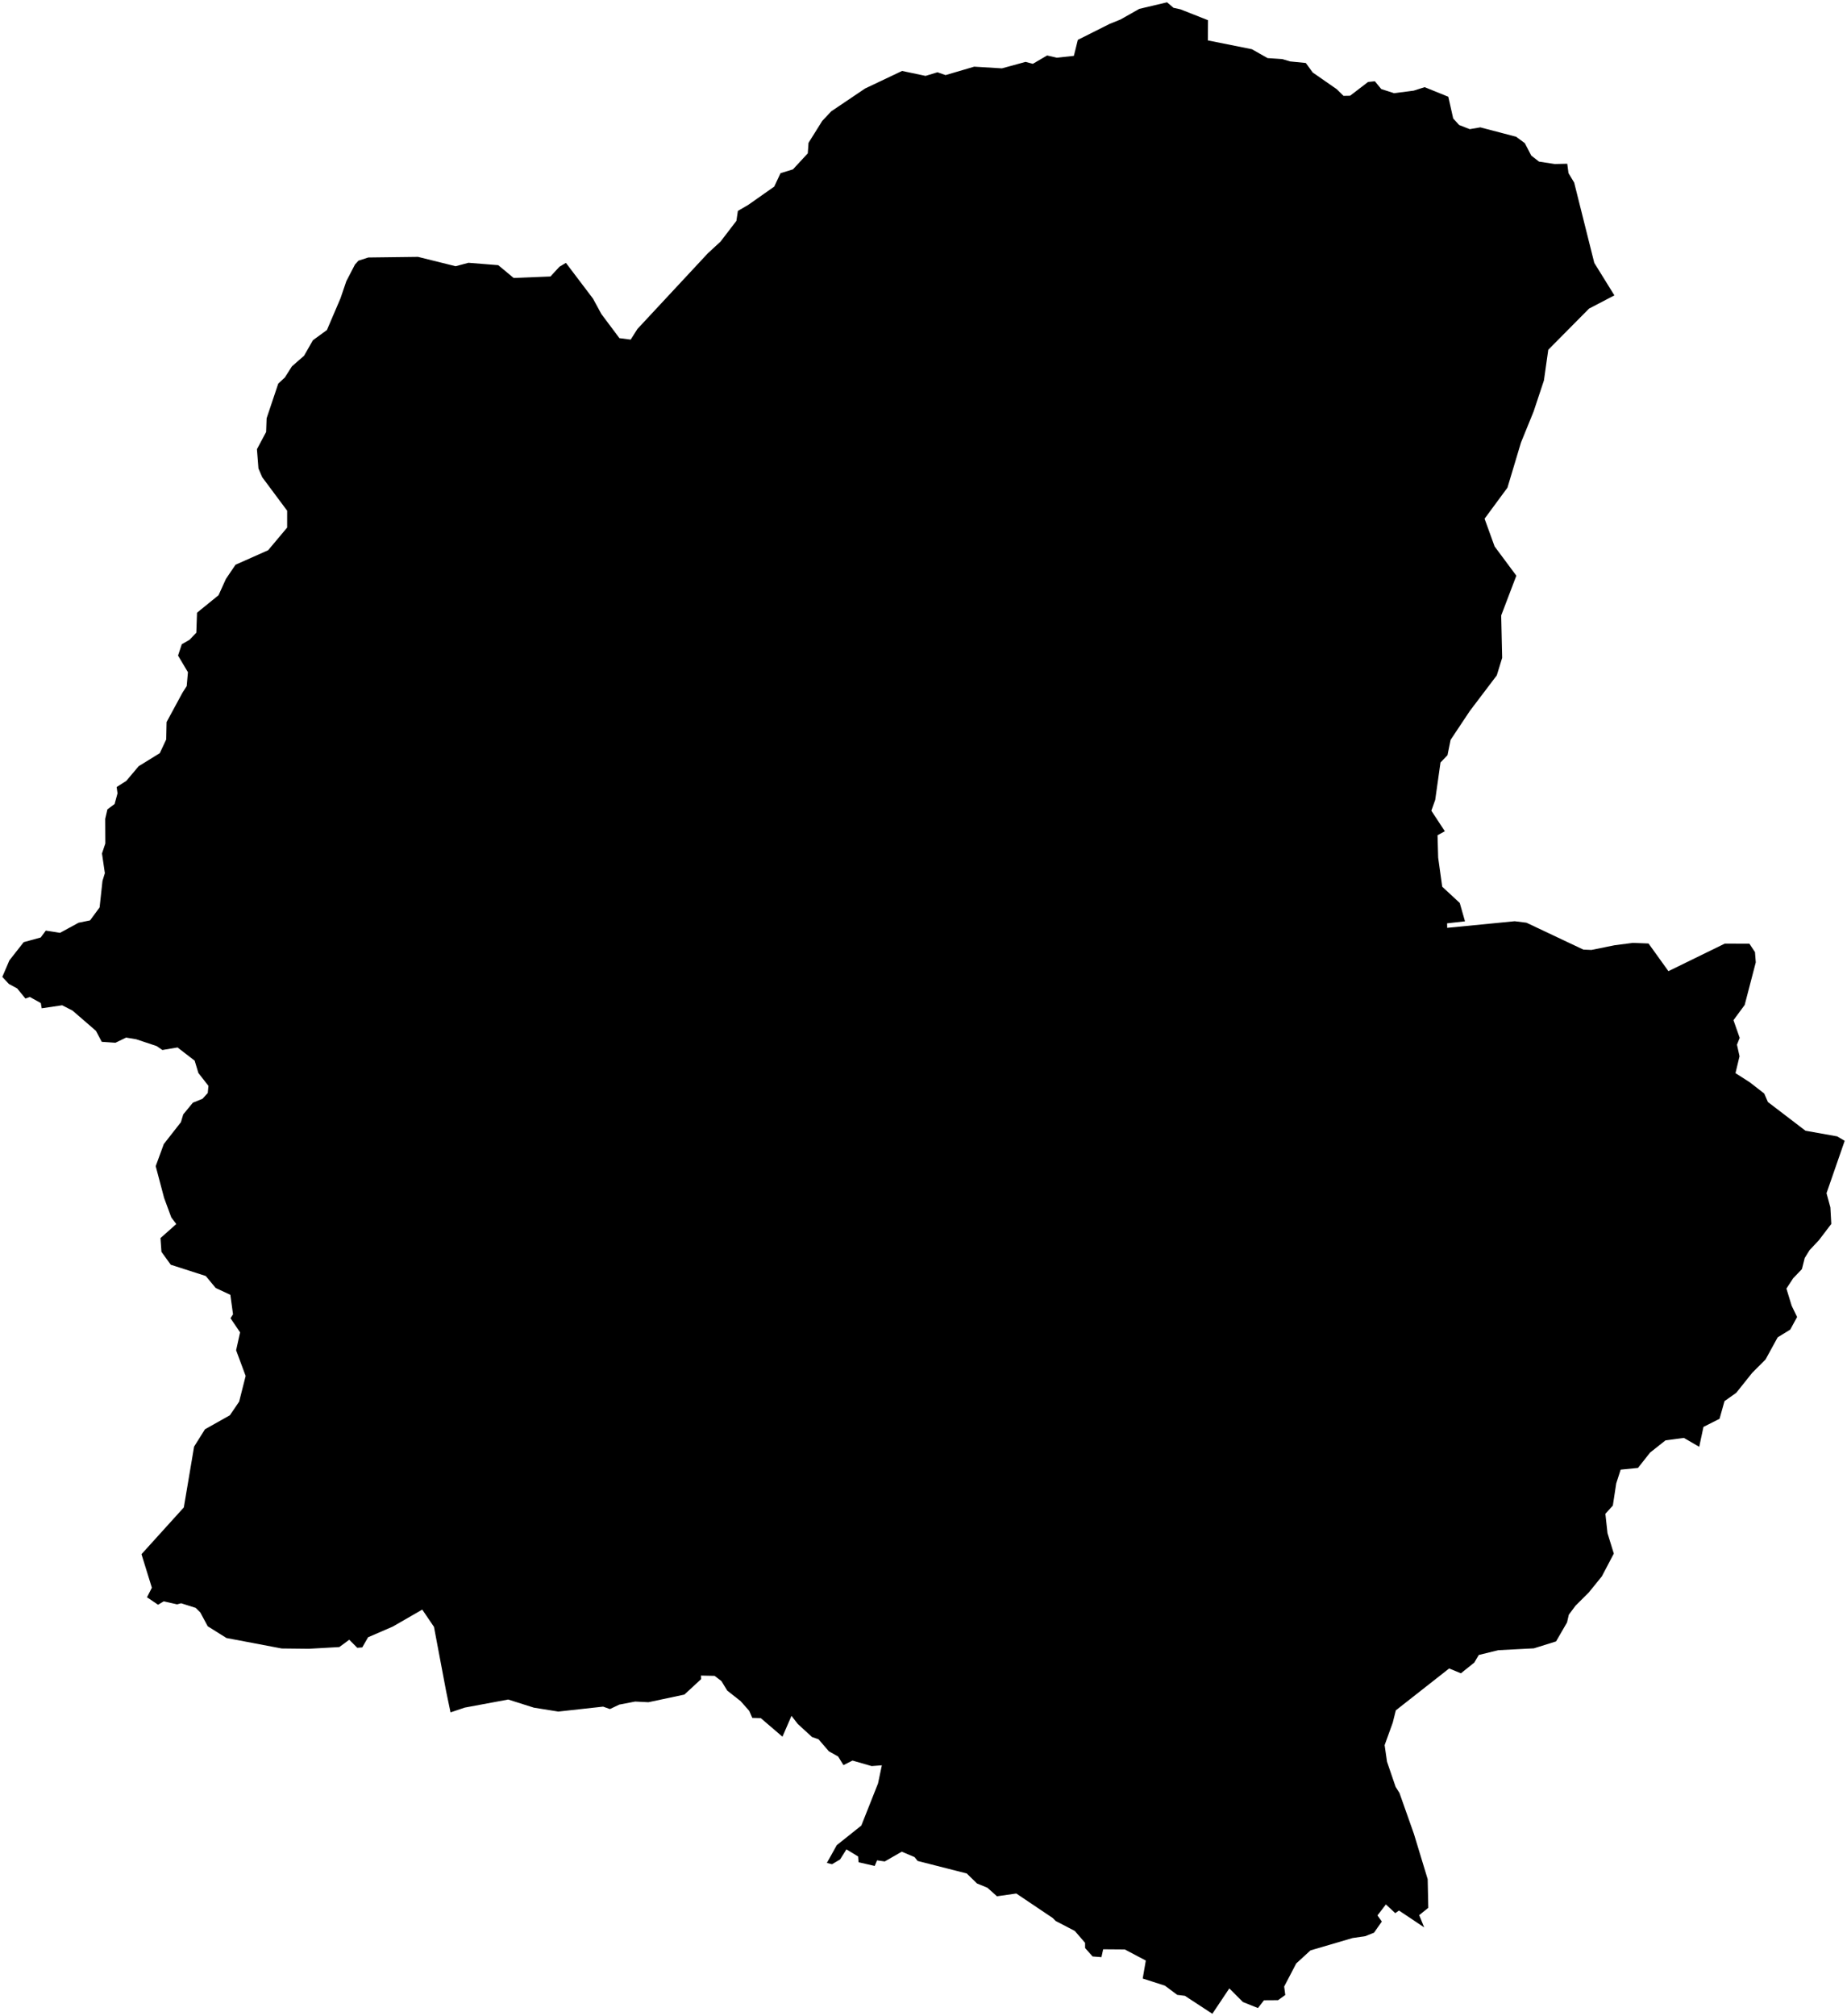 <?xml version="1.0"?>
<svg xmlns="http://www.w3.org/2000/svg" version="1.2" baseProfile="tiny" width="800" height="873" viewBox="0 0 800 873" stroke-linecap="round" stroke-linejoin="round">
<g id="sigung">
<path d="M 523.16 17.5 542.23 21.31 549.03 25.16 555.37 25.58 558.81 26.6 565.6 27.28 568.57 31.38 579 38.63 581.92 41.5 584.78 41.45 592.56 35.49 595.51 35.19 598.26 38.56 603.8 40.35 612.3 39.26 617.06 37.74 627.31 41.89 629.43 51.3 632 54.13 636.59 55.93 641.18 55.15 656.68 59.21 660.45 61.99 663.24 67.36 666.59 69.98 673.4 71.02 678.83 70.9 679.37 74.98 681.83 79.06 690.54 113.84 699.25 127.9 688.27 133.63 670.61 151.46 668.73 164.73 664.26 178.19 658.79 191.62 652.93 211.17 643.02 224.61 647.37 236.62 656.78 249.28 650.22 266.51 650.64 284.86 648.31 292.45 636.61 307.89 628.3 320.38 626.96 327.01 623.93 330.17 621.64 346.36 619.97 351.05 625.81 359.94 622.65 361.67 622.92 371.37 624.67 383.95 632.27 391 634.54 398.95 626.79 399.82 626.83 401.77 656.06 398.91 661.16 399.55 685.8 411.19 689.28 411.34 699.28 409.32 707.27 408.28 714.04 408.55 722.65 420.53 747.08 408.59 757.72 408.63 760.15 412.29 760.49 416.71 755.68 435.17 750.83 441.75 753.52 449.41 752.34 452.37 753.45 457.37 751.7 464.69 757.89 468.65 764.15 473.52 765.74 477.19 782.01 489.62 795.73 492.07 799 493.99 791.13 516.67 792.8 522.81 793.2 529.98 787.82 537.04 783.79 541.33 781.69 544.72 780.47 549.55 776.69 553.5 773.76 557.98 776.04 565.43 778.39 570.28 775.42 575.74 769.97 579.09 764.72 588.67 758.98 594.41 752.02 603.12 746.94 606.71 744.8 614.35 737.83 617.88 735.99 626.49 729.35 622.64 721.4 623.69 714.71 628.99 709.47 635.63 701.97 636.38 700.04 642.35 698.58 651.93 695.35 655.5 696.26 663.86 699 672.73 693.81 682.6 688.2 689.52 682.43 695.27 679.51 699.19 678.74 702.54 673.98 710.76 664.37 713.76 648.95 714.56 640.51 716.63 638.56 719.93 632.77 724.57 627.68 722.47 604.58 740.61 603.25 745.93 599.73 755.67 600.76 762.83 604.48 773.71 606.16 776.4 612.41 794.08 618.38 813.72 618.64 826.11 614.71 829.29 616.87 834.59 605.94 827.29 604.76 828.13 604.33 828.42 600.28 824.65 596.63 829.4 598.51 832.06 595.15 836.88 591.32 838.4 585.85 839.2 567.61 844.55 561.44 850.21 556.22 860.21 556.7 863.86 553.57 866.11 547.48 866.15 544.86 869.52 538.34 866.9 532.46 861.01 525.11 872 513.22 864.22 509.91 863.81 504.54 859.81 494.95 856.73 496.29 848.95 487.18 844.14 477.82 844.07 477.07 847.48 473.24 847.18 470 843.53 469.98 841.27 465.54 836.13 457.24 831.81 455.99 830.54 440.19 819.92 431.82 821.12 427.68 817.42 423.17 815.57 418.73 811.24 397.47 805.82 396.11 804.14 390.58 801.81 383.21 806.04 379.88 805.56 378.86 807.99 371.87 806.38 371.68 803.88 366.62 800.8 363.86 805.18 360.37 807.24 358.15 806.67 362.44 798.98 373.07 790.5 380.31 772.24 381.96 764.4 377.54 764.74 369.25 762.35 365.33 764.33 363.02 760.59 359 758.33 354.54 753.14 351.73 752.17 345.54 746.5 342.82 742.99 338.91 752.02 329.51 743.97 325.84 743.87 324.52 740.84 320.81 736.64 315 732.06 312.48 727.94 309.51 725.67 303.6 725.55 303.66 727.1 296.43 733.78 280.85 737.09 275.12 736.8 268.23 738.12 264.19 740.05 261.22 739 241.82 741.14 231.22 739.44 220.13 735.92 201.3 739.42 195.14 741.49 193.27 732.52 187.97 704.46 182.89 696.98 170.16 704.32 159.42 708.97 156.91 713.35 154.74 713.52 151.28 710.03 146.97 713.2 133.73 713.95 122.01 713.82 98.08 709.28 89.97 704.2 86.75 698.2 84.74 696.23 78.45 694.24 76.7 694.71 70.89 693.41 68.47 694.88 63.67 691.64 65.78 687.51 61.28 672.99 79.62 652.74 84.07 626.41 88.78 618.9 99.57 612.83 103.58 606.94 106.4 595.81 102.27 584.69 103.99 576.93 99.84 570.81 100.93 569.12 99.77 560.68 93.42 557.72 89.13 552.53 73.96 547.65 69.93 542.07 69.51 536.11 76.36 530.02 74.21 527.2 71.09 518.75 67.44 504.96 70.95 495.39 78.36 485.92 79.37 482.55 83.53 477.49 87.7 475.8 89.99 473.28 90.28 470.2 85.93 464.62 84.31 459.28 76.9 453.57 70.33 454.67 67.84 452.96 58.97 450.01 54.62 449.29 50 451.53 44.06 451.12 41.58 446.4 31.43 437.61 26.91 435.3 18.07 436.61 17.68 434.34 12.93 431.71 11.01 432.38 7.44 428.01 3.84 426.06 1 423.02 4.06 415.87 10.26 407.97 17.63 405.95 19.84 402.97 25.99 403.94 34.04 399.56 39.01 398.54 43.14 392.93 44.39 381.44 45.42 378.09 44.17 369.57 45.62 365.25 45.57 354.57 46.53 350.46 49.64 348.15 50.9 343.52 50.52 340.8 54.71 338.13 60.05 331.79 69.21 326.13 71.99 320.2 72.15 312.67 79.06 299.91 80.87 297.09 81.4 291.08 77.12 283.87 78.73 278.98 82.09 277.04 85.03 273.98 85.34 265.31 94.66 257.74 97.84 250.71 102.01 244.54 116.14 238.26 124.37 228.45 124.38 221.15 113.56 206.62 111.94 202.84 111.29 194.51 115.27 187.05 115.48 181.13 120.52 166.11 123.38 163.46 126.45 158.62 131.7 154.05 135.53 147.33 141.6 142.91 147.48 129.17 150.01 121.75 153.75 114.54 155.25 112.88 159.52 111.5 181.06 111.23 197.35 115.28 202.91 113.79 215.81 114.82 222.48 120.36 238.43 119.72 242.31 115.5 245.12 113.83 256.85 129.31 260.47 135.97 268.3 146.43 273.17 147.06 276.08 142.46 306.6 109.67 312.09 104.61 318.96 95.64 319.6 91.33 324.09 88.72 335.35 80.8 338.07 74.99 343.46 73.34 349.88 66.4 350.2 61.85 356.16 52.33 360.05 48.2 374.69 38.33 390.72 30.72 400.89 32.86 406.05 31.3 409.56 32.52 421.96 28.87 433.96 29.6 444.19 26.8 447.37 27.63 453.54 24.02 457.69 24.99 465.13 24.19 466.85 17.26 480.64 10.34 485.3 8.46 493.47 3.84 505.49 1 508.29 3.38 511.3 4.04 523.23 8.75 523.16 17.5 Z" id="21110000"/>
</g>
</svg>